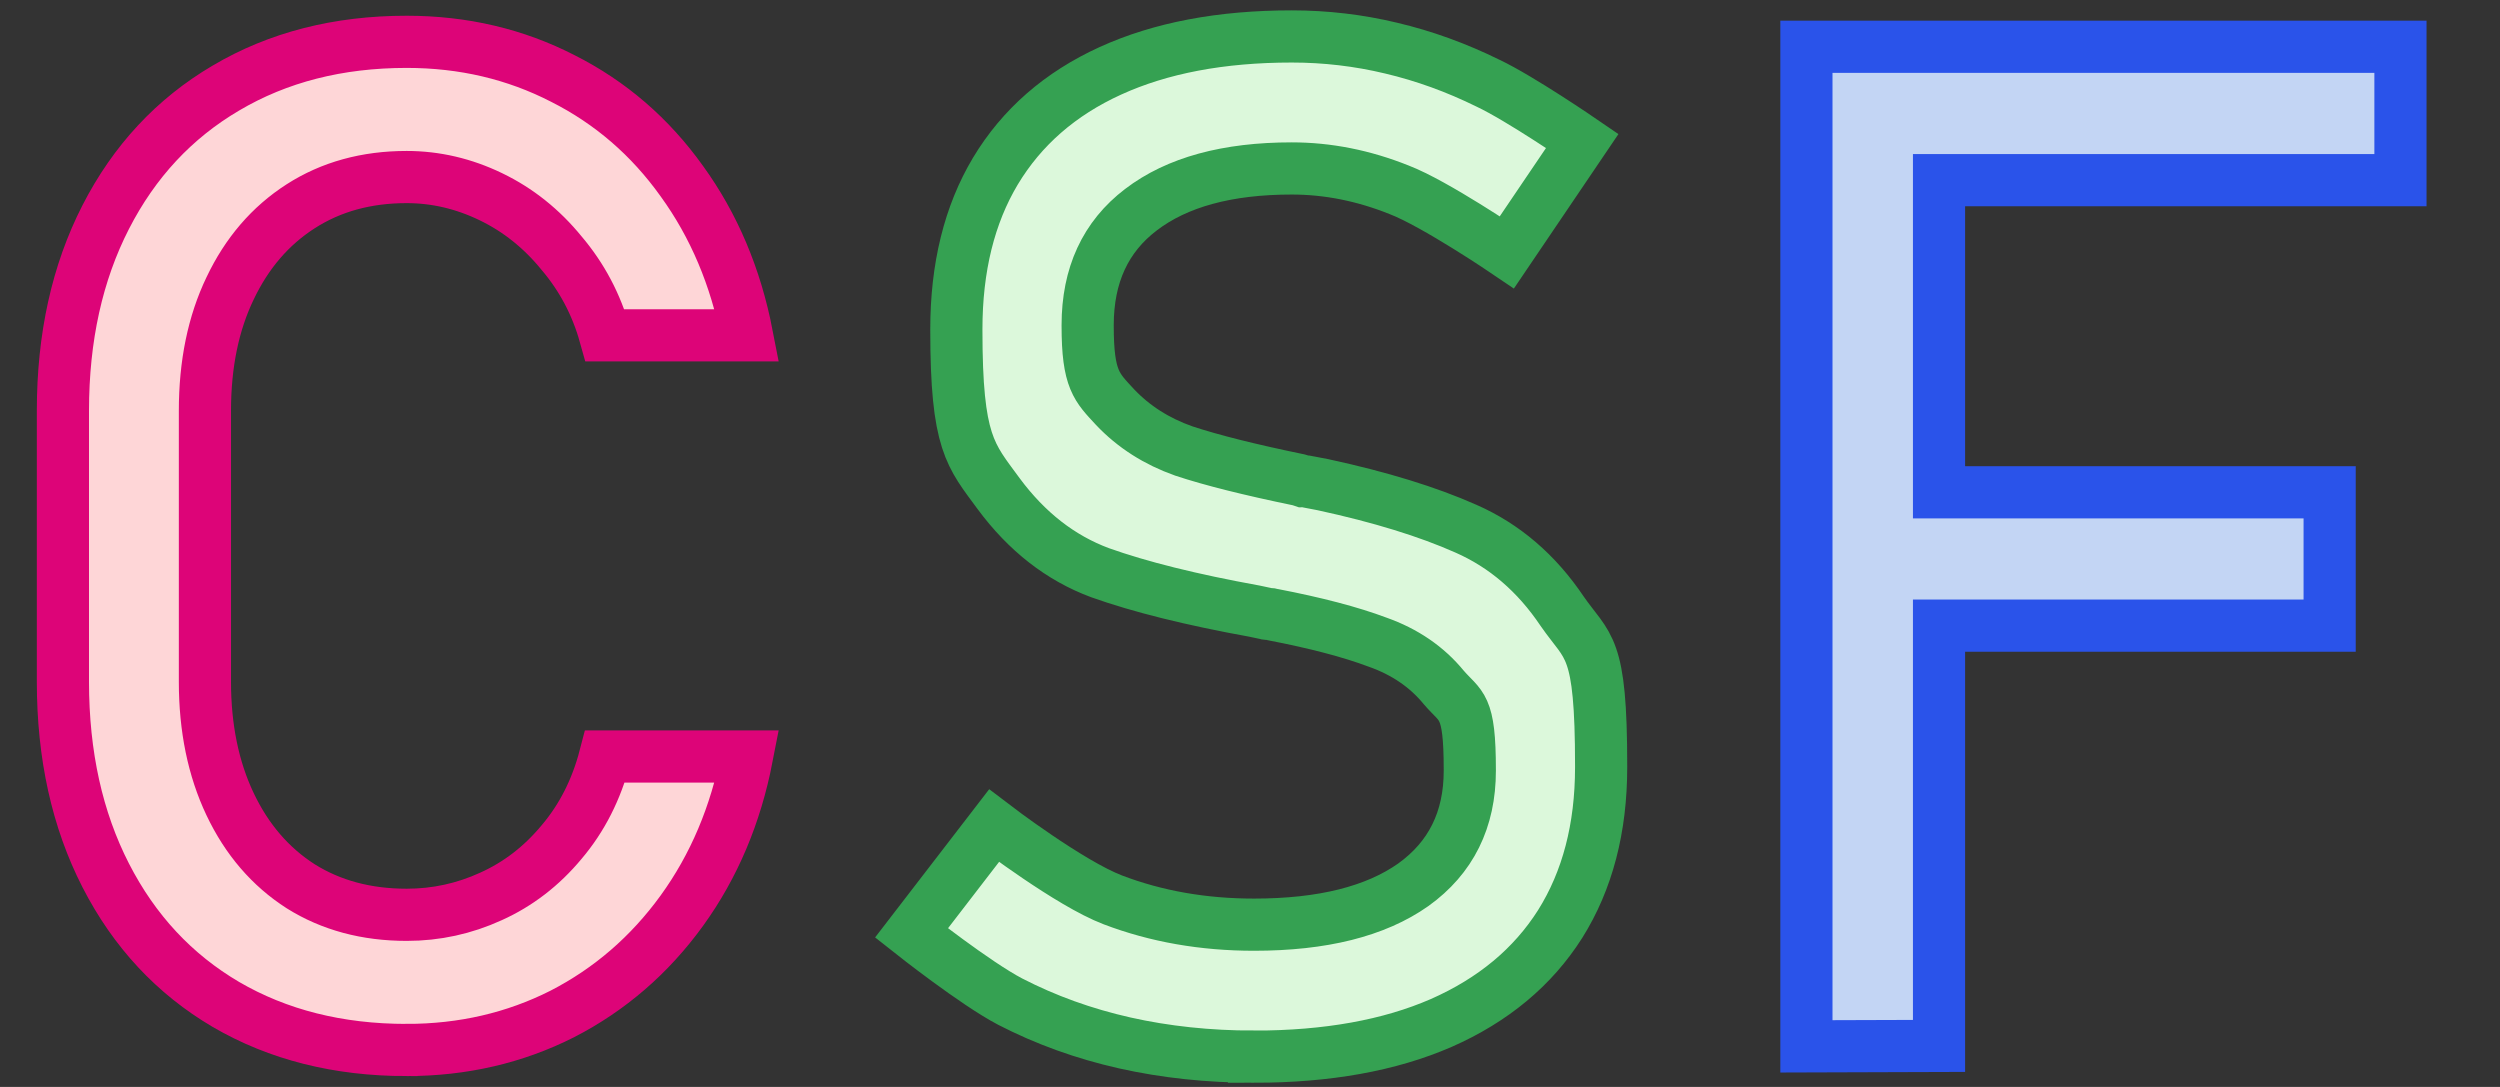 <?xml version="1.0" encoding="UTF-8" standalone="no"?>
<svg xmlns="http://www.w3.org/2000/svg" width="115" height="50">
  <rect width="100%" height="100%" fill="#333333" stroke="none"/>
  <g stroke-width="2.4">
    <path fill="#fed6d7" stroke="#dd0478"
       d="m 18.706,48.3 q -4.719,0 -8.312,-2.094 -3.562,-2.094 -5.531,-5.938 -1.969,-3.844 -1.969,-8.906 v -12.469 q 0,-5.062 1.969,-8.906 1.969,-3.844 5.531,-5.938 3.594,-2.125 8.312,-2.125 3.906,0 7.188,1.688 3.281,1.656 5.469,4.719 2.219,3.063 3,7.094 v 0 h -6.531 v 0 q -0.594,-2.125 -2,-3.781 -1.375,-1.688 -3.25,-2.594 -1.875,-0.906 -3.875,-0.906 -2.781,0 -4.875,1.344 -2.094,1.344 -3.25,3.781 -1.156,2.406 -1.156,5.625 v 12.469 q 0,3.188 1.156,5.625 1.156,2.438 3.25,3.781 2.094,1.312 4.875,1.312 2.031,0 3.875,-0.844 1.875,-0.844 3.25,-2.5 1.406,-1.656 2,-3.938 v 0 h 6.531 v 0 q -0.781,4.031 -3,7.094 -2.219,3.062 -5.5,4.75 -3.281,1.656 -7.156,1.656 z"/>
    <path
       fill="#dcf8db" stroke="#35a152"
       d="m 57.685,48.606 c -2.093,0 -4.076,-0.211 -5.95,-0.632 -1.874,-0.422 -3.628,-1.054 -5.262,-1.897 -1.615,-0.843 -4.545,-3.162 -4.545,-3.162 v 0 l 3.797,-4.933 v 0 c 0,0 3.478,2.656 5.472,3.415 1.993,0.759 4.156,1.138 6.488,1.138 3.149,0 5.591,-0.611 7.325,-1.834 1.734,-1.244 2.601,-2.994 2.601,-5.249 v -0.032 c 0,-3.052 -0.399,-2.867 -1.196,-3.795 -0.777,-0.949 -1.794,-1.644 -3.05,-2.087 -1.236,-0.464 -2.84,-0.885 -4.814,-1.265 -0.06,-0.02 -0.13,-0.032 -0.209,-0.032 -0.06,0 -0.12,-0.012 -0.179,-0.032 l -0.448,-0.095 c -2.91,-0.527 -5.282,-1.117 -7.116,-1.771 -1.814,-0.675 -3.369,-1.887 -4.664,-3.637 -1.296,-1.771 -1.943,-2.311 -1.943,-7.526 v -0.032 c 0,-2.846 0.598,-5.271 1.794,-7.273 1.216,-2.024 2.98,-3.563 5.292,-4.617 2.312,-1.054 5.093,-1.581 8.342,-1.581 1.555,0 3.08,0.179 4.575,0.538 1.515,0.358 3,0.896 4.455,1.613 1.475,0.696 4.335,2.656 4.335,2.656 v 0 l -3.468,5.123 v 0 c 0,0 -3.309,-2.245 -4.963,-2.878 -1.635,-0.654 -3.279,-0.98 -4.933,-0.98 -2.97,0 -5.282,0.632 -6.937,1.897 -1.635,1.244 -2.452,3.015 -2.452,5.313 v 0.032 c 0,2.486 0.419,2.825 1.256,3.732 0.857,0.907 1.914,1.581 3.169,2.024 1.276,0.422 3.04,0.864 5.292,1.328 0.08,0.02 0.15,0.042 0.209,0.063 0.08,0 0.159,0.012 0.239,0.032 0.1,0.02 0.209,0.042 0.329,0.063 0.12,0.02 0.229,0.042 0.329,0.063 2.631,0.569 4.824,1.244 6.578,2.024 1.774,0.78 3.249,2.045 4.425,3.795 1.196,1.729 1.794,1.466 1.794,7.115 v 0.063 c 0,2.804 -0.628,5.207 -1.884,7.21 -1.256,1.982 -3.08,3.5 -5.472,4.554 -2.372,1.033 -5.242,1.55 -8.611,1.55 z"/>
    <path
       fill="#c3d5f4" stroke="#2a53ea"
       d="m 89.195,48.112 -6.1,0.02 V 2.151 H 110.421 V 8.288 H 89.195 V 22.645 h 17.969 v 6.135 H 89.195 Z"/>
  </g>
</svg>
